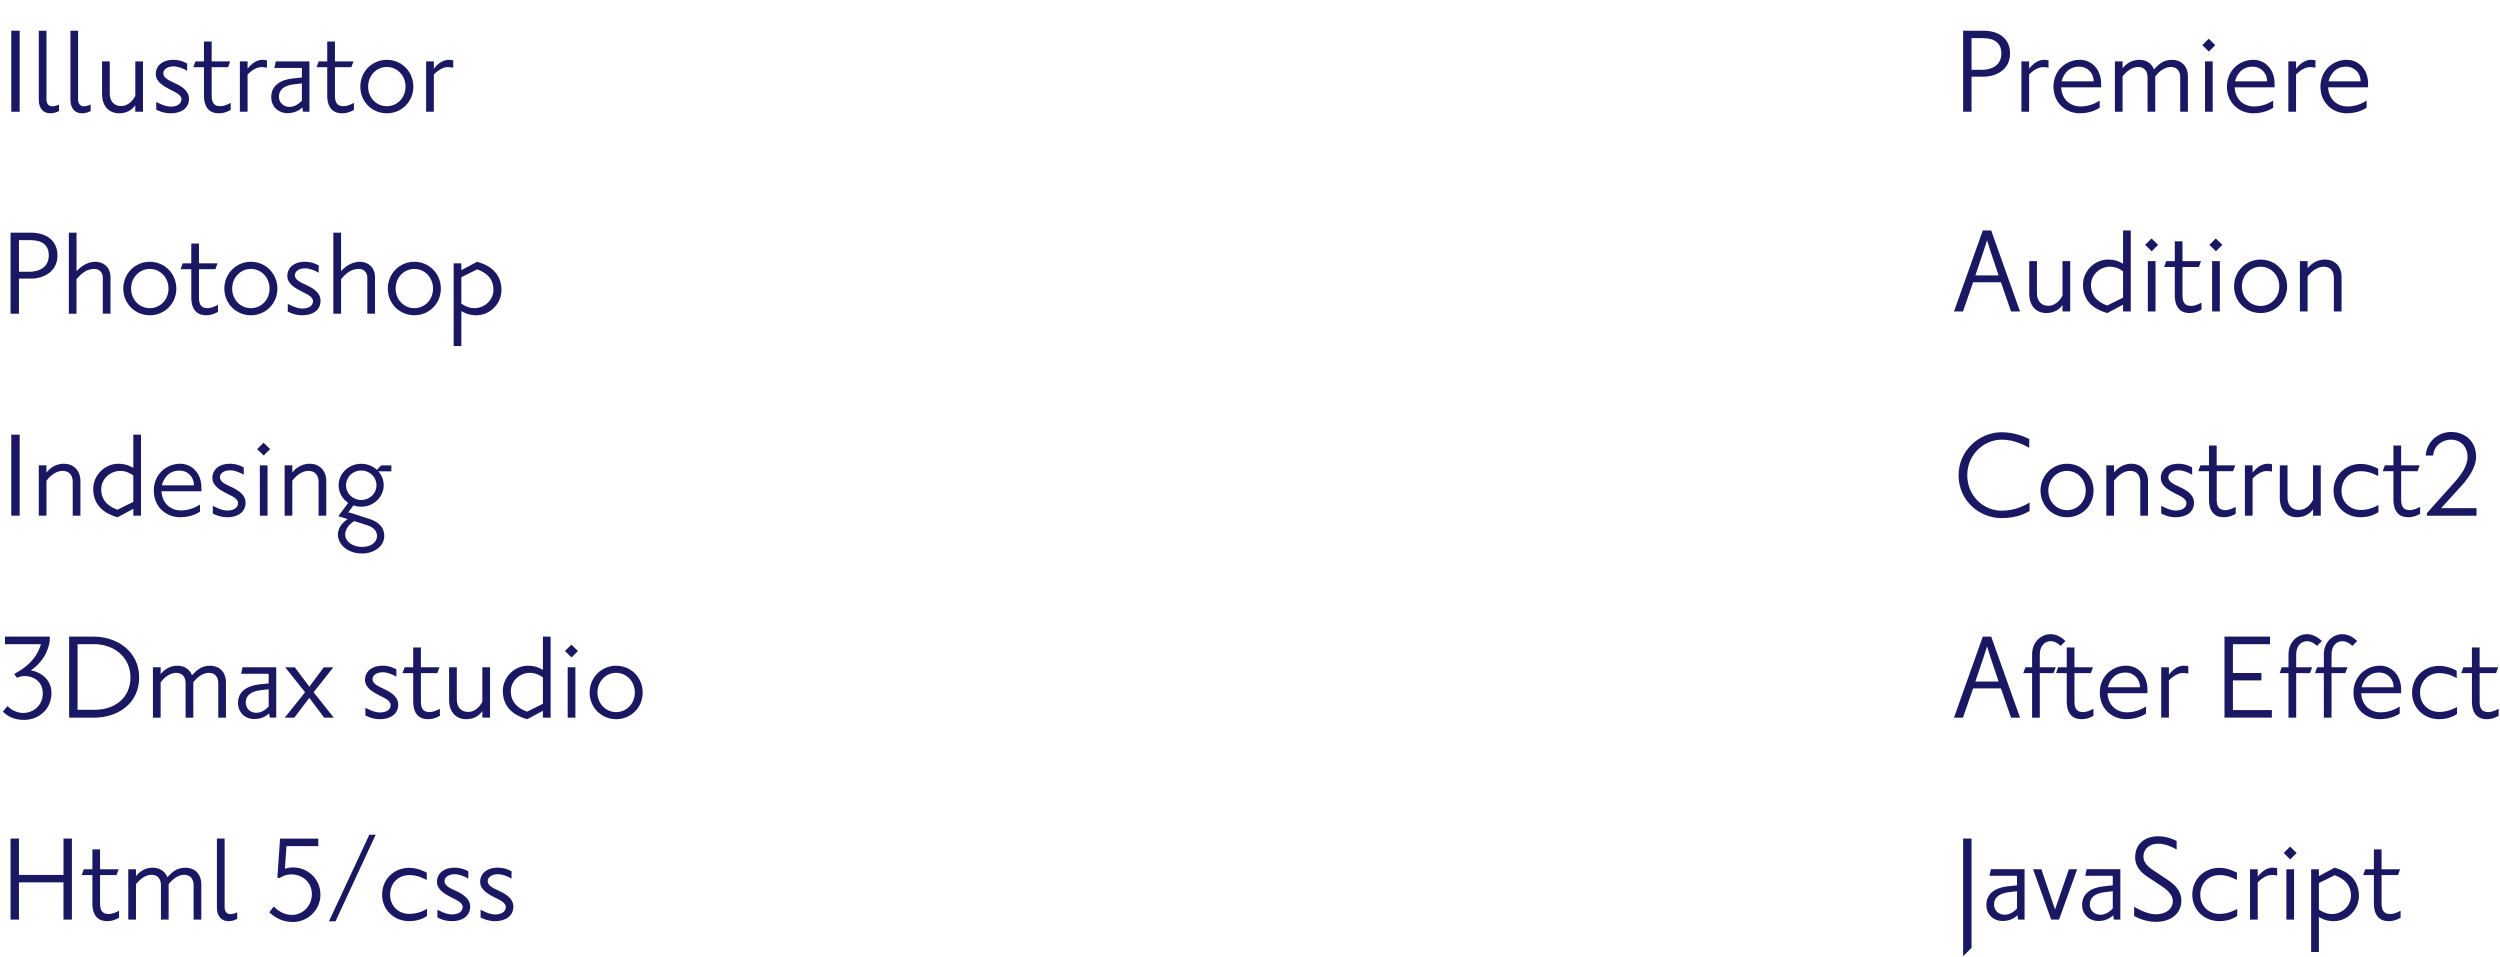 <!-- Generator: Adobe Illustrator 21.1.0, SVG Export Plug-In  -->
<svg version="1.1"
	 xmlns="http://www.w3.org/2000/svg" xmlns:xlink="http://www.w3.org/1999/xlink" xmlns:a="http://ns.adobe.com/AdobeSVGViewerExtensions/3.0/"
	 x="0px" y="0px" width="125.164px" height="47.931px" viewBox="0 0 125.164 47.931"
	 style="overflow:scroll;enable-background:new 0 0 125.164 47.931;" xml:space="preserve">
<style type="text/css">
	.st0{fill:#1B1863;}
	.st1{font-family:'PrioriSanRegular';}
	.st2{font-size:7.136px;}
</style>
<defs>
</defs>
<g>
	<path class="st0" d="M0.564,5.595V1.538h0.421v4.057H0.564z"/>
	<path class="st0" d="M2.955,5.559C2.884,5.595,2.74,5.673,2.52,5.673c-0.328,0-0.578-0.221-0.578-0.671V1.538h0.385V4.98
		c0,0.243,0.144,0.343,0.286,0.343c0.149,0,0.286-0.064,0.343-0.093V5.559z"/>
	<path class="st0" d="M4.539,5.559C4.468,5.595,4.324,5.673,4.104,5.673c-0.328,0-0.578-0.221-0.578-0.671V1.538H3.91V4.98
		c0,0.243,0.144,0.343,0.286,0.343c0.149,0,0.286-0.064,0.343-0.093V5.559z"/>
	<path class="st0" d="M6.773,5.595V5.273C6.701,5.366,6.48,5.673,5.966,5.673c-0.499,0-0.856-0.35-0.856-0.956V3.074h0.385v1.606
		c0,0.407,0.236,0.629,0.564,0.629c0.45,0,0.664-0.422,0.715-0.508V3.074h0.385v2.521H6.773z"/>
	<path class="st0" d="M8.557,5.673c-0.387,0-0.636-0.135-0.736-0.186V5.102c0.094,0.043,0.422,0.236,0.736,0.236
		c0.278,0,0.527-0.122,0.527-0.372c0-0.242-0.371-0.378-0.585-0.492c-0.25-0.136-0.7-0.35-0.7-0.764
		c0-0.443,0.365-0.715,0.871-0.715c0.372,0,0.629,0.143,0.7,0.186v0.364C9.185,3.431,8.906,3.324,8.691,3.324
		c-0.32,0-0.514,0.157-0.514,0.35c0,0.235,0.314,0.364,0.528,0.464c0.235,0.114,0.757,0.336,0.757,0.808
		C9.463,5.431,9.049,5.673,8.557,5.673z"/>
	<path class="st0" d="M10.947,5.673c-0.365,0-0.736-0.192-0.736-0.893V3.366H9.676l0.107-0.292h0.428V2.081h0.386v0.993h0.929
		l-0.107,0.292h-0.821v1.429c0,0.393,0.157,0.521,0.437,0.521c0.221,0,0.436-0.129,0.514-0.164v0.35
		C11.482,5.538,11.268,5.673,10.947,5.673z"/>
	<path class="st0" d="M13.088,3.359c-0.322,0-0.622,0.3-0.693,0.371v1.864h-0.386V3.074h0.386v0.364
		c0.078-0.086,0.336-0.443,0.75-0.443c0.114,0,0.178,0.015,0.221,0.029v0.363C13.322,3.388,13.23,3.359,13.088,3.359z"/>
	<path class="st0" d="M15.172,5.595l-0.036-0.214c-0.079,0.063-0.293,0.285-0.75,0.285c-0.429,0-0.807-0.307-0.807-0.807
		c0-0.55,0.421-0.857,1.063-0.929l0.472-0.05V3.402h-1.378l0.071-0.328h1.685v2.521H15.172z M15.114,4.174L14.7,4.224
		c-0.472,0.057-0.735,0.265-0.735,0.614c0,0.293,0.221,0.514,0.528,0.514c0.321,0,0.536-0.229,0.621-0.313V4.174z"/>
	<path class="st0" d="M17.119,5.673c-0.365,0-0.736-0.192-0.736-0.893V3.366h-0.535l0.107-0.292h0.428V2.081h0.386v0.993h0.929
		L17.59,3.366h-0.821v1.429c0,0.393,0.157,0.521,0.437,0.521c0.221,0,0.436-0.129,0.514-0.164v0.35
		C17.654,5.538,17.439,5.673,17.119,5.673z"/>
	<path class="st0" d="M19.367,5.673c-0.736,0-1.328-0.578-1.328-1.335s0.592-1.343,1.328-1.343c0.735,0,1.328,0.586,1.328,1.343
		S20.103,5.673,19.367,5.673z M19.367,3.353c-0.521,0-0.936,0.429-0.936,0.985s0.414,0.979,0.936,0.979s0.936-0.422,0.936-0.979
		S19.889,3.353,19.367,3.353z"/>
	<path class="st0" d="M22.414,3.359c-0.322,0-0.622,0.3-0.693,0.371v1.864h-0.386V3.074h0.386v0.364
		c0.078-0.086,0.336-0.443,0.75-0.443c0.114,0,0.178,0.015,0.221,0.029v0.363C22.648,3.388,22.557,3.359,22.414,3.359z"/>
</g>
<g>
	<path class="st0" d="M1.55,13.949H0.949v1.757H0.528v-4.057h1.007c0.85,0,1.343,0.443,1.343,1.143
		C2.878,13.6,2.178,13.949,1.55,13.949z M1.507,12.021H0.949v1.585h0.529c0.457,0,0.964-0.207,0.964-0.821
		C2.442,12.278,2.121,12.021,1.507,12.021z"/>
	<path class="st0" d="M5.146,15.706v-1.807c0-0.229-0.15-0.436-0.422-0.436c-0.399,0-0.656,0.235-0.893,0.514v1.729H3.447v-4.057
		h0.385v1.922c0.122-0.122,0.45-0.465,0.943-0.465c0.385,0,0.757,0.25,0.757,0.778v1.821H5.146z"/>
	<path class="st0" d="M7.5,15.784c-0.734,0-1.328-0.578-1.328-1.335s0.594-1.343,1.328-1.343c0.736,0,1.328,0.586,1.328,1.343
		S8.236,15.784,7.5,15.784z M7.5,13.464c-0.521,0-0.936,0.429-0.936,0.985s0.415,0.979,0.936,0.979c0.521,0,0.936-0.422,0.936-0.979
		S8.021,13.464,7.5,13.464z"/>
	<path class="st0" d="M10.312,15.784c-0.364,0-0.735-0.192-0.735-0.893v-1.414H9.041l0.106-0.292h0.429v-0.993h0.386v0.993h0.929
		l-0.107,0.292H9.962v1.429c0,0.393,0.157,0.521,0.436,0.521c0.222,0,0.436-0.129,0.515-0.164v0.35
		C10.848,15.649,10.633,15.784,10.312,15.784z"/>
	<path class="st0" d="M12.56,15.784c-0.735,0-1.328-0.578-1.328-1.335s0.593-1.343,1.328-1.343s1.328,0.586,1.328,1.343
		S13.295,15.784,12.56,15.784z M12.56,13.464c-0.521,0-0.936,0.429-0.936,0.985s0.414,0.979,0.936,0.979s0.936-0.422,0.936-0.979
		S13.081,13.464,12.56,13.464z"/>
	<path class="st0" d="M15.143,15.784c-0.387,0-0.636-0.135-0.736-0.186v-0.386c0.094,0.043,0.422,0.236,0.736,0.236
		c0.278,0,0.527-0.122,0.527-0.372c0-0.242-0.371-0.378-0.585-0.492c-0.25-0.136-0.7-0.35-0.7-0.764
		c0-0.443,0.365-0.715,0.871-0.715c0.372,0,0.629,0.143,0.7,0.186v0.364c-0.186-0.114-0.464-0.221-0.679-0.221
		c-0.32,0-0.514,0.157-0.514,0.35c0,0.235,0.314,0.364,0.528,0.464c0.235,0.114,0.757,0.336,0.757,0.808
		C16.049,15.542,15.635,15.784,15.143,15.784z"/>
	<path class="st0" d="M18.39,15.706v-1.807c0-0.229-0.149-0.436-0.421-0.436c-0.4,0-0.657,0.235-0.893,0.514v1.729h-0.387v-4.057
		h0.387v1.922c0.121-0.122,0.449-0.465,0.942-0.465c0.386,0,0.757,0.25,0.757,0.778v1.821H18.39z"/>
	<path class="st0" d="M20.744,15.784c-0.735,0-1.328-0.578-1.328-1.335s0.593-1.343,1.328-1.343s1.328,0.586,1.328,1.343
		S21.479,15.784,20.744,15.784z M20.744,13.464c-0.521,0-0.936,0.429-0.936,0.985s0.414,0.979,0.936,0.979s0.936-0.422,0.936-0.979
		S21.266,13.464,20.744,13.464z"/>
	<path class="st0" d="M23.848,15.784c-0.428,0-0.664-0.164-0.75-0.207v1.75h-0.385v-4.142h0.385v0.343l0.786-0.422
		c0.278,0.079,1.222,0.351,1.222,1.414C25.105,15.213,24.526,15.784,23.848,15.784z M23.891,13.485l-0.793,0.393v1.321
		c0.072,0.043,0.314,0.229,0.65,0.229c0.514,0,0.957-0.407,0.957-0.921C24.705,13.8,24.119,13.571,23.891,13.485z"/>
</g>
<g>
	<path class="st0" d="M0.564,25.818v-4.056h0.421v4.056H0.564z"/>
	<path class="st0" d="M3.641,25.818v-1.699c0-0.329-0.186-0.543-0.5-0.543c-0.457,0-0.757,0.421-0.814,0.492v1.75H1.941v-2.521
		h0.385v0.356c0.058-0.063,0.336-0.436,0.871-0.436c0.457,0,0.829,0.308,0.829,0.871v1.729H3.641z"/>
	<path class="st0" d="M6.674,25.818v-0.343l-0.785,0.421c-0.279-0.078-1.222-0.35-1.222-1.413c0-0.693,0.578-1.265,1.257-1.265
		c0.428,0,0.664,0.164,0.75,0.207v-1.663h0.385v4.056H6.674z M6.674,23.805c-0.064-0.043-0.314-0.229-0.65-0.229
		c-0.514,0-0.957,0.407-0.957,0.921c0,0.707,0.586,0.936,0.814,1.021l0.793-0.393V23.805z"/>
	<path class="st0" d="M8.085,24.598c0.036,0.643,0.493,0.956,0.972,0.956c0.521,0,0.856-0.242,0.956-0.292v0.356
		c-0.071,0.043-0.414,0.278-0.999,0.278c-0.679,0-1.314-0.499-1.314-1.335c0-0.821,0.636-1.343,1.321-1.343
		c0.578,0,1.063,0.465,1.063,1.192v0.187H8.085z M8.984,23.562c-0.578,0-0.807,0.443-0.878,0.735h1.606
		C9.713,23.904,9.428,23.562,8.984,23.562z"/>
	<path class="st0" d="M11.389,25.896c-0.385,0-0.635-0.136-0.734-0.186v-0.386c0.092,0.043,0.421,0.236,0.734,0.236
		c0.279,0,0.529-0.122,0.529-0.371c0-0.243-0.371-0.379-0.586-0.493c-0.25-0.136-0.699-0.35-0.699-0.765
		c0-0.442,0.363-0.714,0.871-0.714c0.371,0,0.628,0.144,0.699,0.186v0.364c-0.186-0.114-0.464-0.221-0.678-0.221
		c-0.322,0-0.515,0.156-0.515,0.35c0,0.235,0.314,0.364,0.528,0.464c0.236,0.114,0.757,0.336,0.757,0.808
		C12.296,25.654,11.882,25.896,11.389,25.896z"/>
	<path class="st0" d="M13.201,22.805l-0.328-0.321l0.321-0.321l0.329,0.321L13.201,22.805z M13.009,25.818v-2.521h0.386v2.521
		H13.009z"/>
	<path class="st0" d="M15.949,25.818v-1.699c0-0.329-0.186-0.543-0.5-0.543c-0.457,0-0.757,0.421-0.814,0.492v1.75H14.25v-2.521
		h0.385v0.356c0.058-0.063,0.336-0.436,0.871-0.436c0.457,0,0.829,0.308,0.829,0.871v1.729H15.949z"/>
	<path class="st0" d="M18.939,23.598c0.172,0.186,0.271,0.429,0.271,0.692c0,0.593-0.5,1.078-1.129,1.078
		c-0.135,0-0.264-0.021-0.385-0.064l-0.265,0.351c0.064,0.007,0.101,0.014,0.136,0.028l0.914,0.293
		c0.386,0.121,0.757,0.364,0.757,0.856c0,0.521-0.515,0.879-1.106,0.879c-0.736,0-1.215-0.457-1.215-0.942
		c0-0.45,0.387-0.715,0.486-0.779l-0.465-0.149l0.493-0.664c-0.293-0.2-0.479-0.521-0.479-0.879c0-0.593,0.507-1.078,1.128-1.078
		c0.308,0,0.586,0.114,0.786,0.3l0.222-0.221h0.506v0.3H18.939z M18.39,26.297l-0.657-0.207c-0.093,0.057-0.179,0.121-0.25,0.2
		c-0.1,0.114-0.199,0.271-0.199,0.471c0,0.336,0.342,0.621,0.85,0.621c0.507,0,0.742-0.285,0.742-0.55
		C18.875,26.568,18.676,26.39,18.39,26.297z M18.082,23.555c-0.414,0-0.757,0.321-0.757,0.742c0,0.415,0.343,0.736,0.757,0.736
		c0.422,0,0.765-0.321,0.765-0.736C18.847,23.876,18.504,23.555,18.082,23.555z"/>
</g>
<g>
	<path class="st0" d="M1.199,36.043c-0.57,0-0.878-0.243-1.057-0.414l0.229-0.278c0.143,0.143,0.429,0.343,0.793,0.343
		c0.479,0,0.979-0.351,0.979-0.985c0-0.593-0.479-0.864-0.9-0.864c-0.135,0-0.293,0.043-0.399,0.085l-0.136-0.186
		c0.422-0.235,1.086-0.628,1.342-1.492H0.25v-0.379h2.242v0.208c-0.136,0.914-0.771,1.363-0.949,1.478
		c0.299,0.043,1.035,0.329,1.035,1.136C2.578,35.515,1.936,36.043,1.199,36.043z"/>
	<path class="st0" d="M4.725,35.929H3.461v-4.057h1.229c1.164,0,2.277,0.736,2.277,2.043C6.967,35.236,5.882,35.929,4.725,35.929z
		 M4.711,32.251H3.883v3.285h0.863c0.986,0,1.785-0.586,1.785-1.621C6.531,32.887,5.696,32.251,4.711,32.251z"/>
	<path class="st0" d="M10.928,35.929v-1.721c0-0.314-0.164-0.521-0.465-0.521c-0.436,0-0.729,0.407-0.785,0.471v1.771H9.292v-1.721
		c0-0.314-0.164-0.521-0.464-0.521c-0.436,0-0.729,0.407-0.785,0.471v1.771H7.656v-2.521h0.387v0.343
		c0.057-0.064,0.32-0.422,0.835-0.422c0.336,0,0.614,0.164,0.735,0.479c0.186-0.192,0.414-0.479,0.907-0.479
		c0.442,0,0.792,0.293,0.792,0.836v1.764H10.928z"/>
	<path class="st0" d="M13.509,35.929l-0.036-0.214C13.395,35.778,13.18,36,12.723,36c-0.428,0-0.807-0.307-0.807-0.807
		c0-0.55,0.422-0.857,1.064-0.929l0.471-0.05v-0.479h-1.378l0.071-0.328h1.686v2.521H13.509z M13.451,34.508l-0.414,0.05
		c-0.471,0.057-0.735,0.265-0.735,0.614c0,0.293,0.222,0.514,0.528,0.514c0.322,0,0.536-0.229,0.621-0.313V34.508z"/>
	<path class="st0" d="M16.229,35.929l-0.743-0.992l-0.75,0.992h-0.479l1.015-1.271l-0.993-1.249h0.479l0.729,0.971l0.722-0.971
		h0.479l-0.986,1.249l1.007,1.271H16.229z"/>
	<path class="st0" d="M19.031,36.007c-0.386,0-0.636-0.135-0.735-0.186v-0.386c0.093,0.043,0.421,0.236,0.735,0.236
		c0.278,0,0.528-0.122,0.528-0.372c0-0.242-0.371-0.378-0.585-0.492c-0.25-0.136-0.7-0.35-0.7-0.764
		c0-0.443,0.364-0.715,0.871-0.715c0.372,0,0.628,0.143,0.7,0.186v0.364c-0.186-0.114-0.465-0.221-0.679-0.221
		c-0.321,0-0.515,0.157-0.515,0.35c0,0.235,0.314,0.364,0.529,0.464c0.235,0.114,0.757,0.336,0.757,0.808
		C19.938,35.765,19.523,36.007,19.031,36.007z"/>
	<path class="st0" d="M21.422,36.007c-0.364,0-0.735-0.192-0.735-0.893V33.7H20.15l0.107-0.292h0.429v-0.993h0.386v0.993H22
		L21.893,33.7h-0.82v1.429c0,0.393,0.156,0.521,0.436,0.521c0.221,0,0.436-0.129,0.514-0.164v0.35
		C21.957,35.872,21.743,36.007,21.422,36.007z"/>
	<path class="st0" d="M24.148,35.929v-0.321c-0.071,0.093-0.293,0.399-0.807,0.399c-0.5,0-0.857-0.35-0.857-0.956v-1.643h0.386
		v1.606c0,0.407,0.235,0.629,0.564,0.629c0.45,0,0.664-0.422,0.714-0.508v-1.728h0.386v2.521H24.148z"/>
	<path class="st0" d="M27.181,35.929v-0.343l-0.785,0.421c-0.278-0.078-1.222-0.35-1.222-1.413c0-0.693,0.579-1.265,1.258-1.265
		c0.428,0,0.664,0.164,0.749,0.207v-1.664h0.386v4.057H27.181z M27.181,33.915c-0.063-0.043-0.313-0.229-0.649-0.229
		c-0.514,0-0.957,0.407-0.957,0.921c0,0.707,0.586,0.936,0.814,1.021l0.792-0.393V33.915z"/>
	<path class="st0" d="M28.614,32.915l-0.329-0.321l0.322-0.321l0.328,0.321L28.614,32.915z M28.422,35.929v-2.521h0.385v2.521
		H28.422z"/>
	<path class="st0" d="M30.848,36.007c-0.734,0-1.328-0.578-1.328-1.335s0.594-1.343,1.328-1.343c0.736,0,1.328,0.586,1.328,1.343
		S31.584,36.007,30.848,36.007z M30.848,33.687c-0.521,0-0.936,0.429-0.936,0.985s0.415,0.979,0.936,0.979
		c0.521,0,0.936-0.422,0.936-0.979S31.369,33.687,30.848,33.687z"/>
</g>
<g>
	<path class="st0" d="M3.178,46.04v-1.864H0.949v1.864H0.528v-4.057h0.421v1.821h2.229v-1.821H3.6v4.057H3.178z"/>
	<path class="st0" d="M5.359,46.118c-0.363,0-0.734-0.192-0.734-0.893v-1.414H4.089l0.106-0.292h0.43v-0.993H5.01v0.993h0.929
		l-0.107,0.292H5.01v1.429c0,0.393,0.157,0.521,0.436,0.521c0.222,0,0.436-0.129,0.515-0.164v0.35
		C5.896,45.983,5.682,46.118,5.359,46.118z"/>
	<path class="st0" d="M9.693,46.04v-1.721c0-0.314-0.165-0.521-0.465-0.521c-0.436,0-0.729,0.407-0.785,0.471v1.771H8.058v-1.721
		c0-0.314-0.165-0.521-0.464-0.521c-0.436,0-0.729,0.407-0.786,0.471v1.771H6.422V43.52h0.386v0.343
		c0.058-0.064,0.321-0.422,0.835-0.422c0.336,0,0.615,0.164,0.736,0.479c0.186-0.192,0.414-0.479,0.906-0.479
		c0.443,0,0.793,0.293,0.793,0.836v1.764H9.693z"/>
	<path class="st0" d="M11.875,46.004c-0.072,0.036-0.215,0.114-0.436,0.114c-0.329,0-0.579-0.221-0.579-0.671v-3.464h0.386v3.442
		c0,0.243,0.143,0.343,0.285,0.343c0.15,0,0.286-0.064,0.344-0.093V46.004z"/>
	<path class="st0" d="M14.664,46.161c-0.399,0-0.756-0.136-1.057-0.378c-0.057-0.043-0.1-0.079-0.128-0.107l0.229-0.293
		c0.085,0.093,0.179,0.172,0.285,0.236c0.157,0.1,0.364,0.186,0.622,0.186c0.542,0,0.999-0.443,0.999-1.043
		c0-0.571-0.45-0.985-1.035-0.985c-0.149,0-0.278,0.035-0.378,0.078c-0.101,0.036-0.172,0.079-0.208,0.107l-0.106-0.028l0.135-1.95
		h1.914v0.379h-1.592l-0.079,1.128c0.101-0.028,0.207-0.063,0.407-0.063c0.714,0,1.371,0.55,1.371,1.363
		C16.043,45.576,15.393,46.161,14.664,46.161z"/>
	<path class="st0" d="M16.797,46.126h-0.328l2.021-4.335h0.32L16.797,46.126z"/>
	<path class="st0" d="M20.487,46.118c-0.75,0-1.356-0.55-1.356-1.328c0-0.771,0.592-1.342,1.356-1.342
		c0.414,0,0.771,0.186,0.878,0.242v0.371c-0.093-0.05-0.428-0.25-0.871-0.25c-0.571,0-0.964,0.429-0.964,0.979
		c0,0.579,0.429,0.965,0.964,0.965c0.457,0,0.807-0.208,0.886-0.25v0.356C21.287,45.919,20.994,46.118,20.487,46.118z"/>
	<path class="st0" d="M22.635,46.118c-0.387,0-0.636-0.135-0.736-0.186v-0.386c0.094,0.043,0.422,0.236,0.736,0.236
		c0.278,0,0.527-0.122,0.527-0.372c0-0.242-0.371-0.378-0.585-0.492c-0.25-0.136-0.7-0.35-0.7-0.764
		c0-0.443,0.365-0.715,0.871-0.715c0.372,0,0.629,0.143,0.7,0.186v0.364c-0.186-0.114-0.464-0.221-0.679-0.221
		c-0.32,0-0.514,0.157-0.514,0.35c0,0.235,0.314,0.364,0.528,0.464c0.235,0.114,0.757,0.336,0.757,0.808
		C23.541,45.876,23.127,46.118,22.635,46.118z"/>
	<path class="st0" d="M24.797,46.118c-0.387,0-0.636-0.135-0.736-0.186v-0.386c0.094,0.043,0.422,0.236,0.736,0.236
		c0.278,0,0.527-0.122,0.527-0.372c0-0.242-0.371-0.378-0.585-0.492c-0.25-0.136-0.7-0.35-0.7-0.764
		c0-0.443,0.365-0.715,0.871-0.715c0.372,0,0.629,0.143,0.7,0.186v0.364c-0.186-0.114-0.464-0.221-0.679-0.221
		c-0.32,0-0.514,0.157-0.514,0.35c0,0.235,0.314,0.364,0.528,0.464c0.235,0.114,0.757,0.336,0.757,0.808
		C25.703,45.876,25.289,46.118,24.797,46.118z"/>
</g>
<g>
	<path class="st0" d="M99.307,3.838h-0.601v1.757h-0.421V1.538h1.006c0.851,0,1.344,0.443,1.344,1.143
		C100.635,3.488,99.935,3.838,99.307,3.838z M99.264,1.91h-0.558v1.585h0.528c0.457,0,0.965-0.207,0.965-0.821
		C100.199,2.167,99.877,1.91,99.264,1.91z"/>
	<path class="st0" d="M102.281,3.359c-0.32,0-0.621,0.3-0.692,0.371v1.864h-0.386V3.074h0.386v0.364
		c0.079-0.086,0.336-0.443,0.75-0.443c0.114,0,0.179,0.015,0.222,0.029v0.363C102.518,3.388,102.424,3.359,102.281,3.359z"/>
	<path class="st0" d="M103.194,4.374c0.036,0.643,0.493,0.956,0.972,0.956c0.521,0,0.856-0.242,0.956-0.292v0.356
		c-0.071,0.043-0.414,0.278-0.999,0.278c-0.679,0-1.314-0.499-1.314-1.335c0-0.821,0.636-1.343,1.321-1.343
		c0.578,0,1.063,0.465,1.063,1.192v0.187H103.194z M104.094,3.338c-0.578,0-0.807,0.443-0.878,0.735h1.606
		C104.822,3.681,104.537,3.338,104.094,3.338z"/>
	<path class="st0" d="M109.154,5.595V3.874c0-0.314-0.164-0.521-0.464-0.521c-0.436,0-0.729,0.407-0.786,0.471v1.771h-0.385V3.874
		c0-0.314-0.164-0.521-0.465-0.521c-0.436,0-0.729,0.407-0.785,0.471v1.771h-0.386V3.074h0.386v0.343
		c0.057-0.064,0.321-0.422,0.836-0.422c0.336,0,0.613,0.164,0.735,0.479c0.186-0.192,0.414-0.479,0.907-0.479
		c0.442,0,0.792,0.293,0.792,0.836v1.764H109.154z"/>
	<path class="st0" d="M110.587,2.581l-0.329-0.321l0.322-0.321l0.328,0.321L110.587,2.581z M110.395,5.595V3.074h0.385v2.521
		H110.395z"/>
	<path class="st0" d="M111.879,4.374c0.035,0.643,0.492,0.956,0.971,0.956c0.521,0,0.857-0.242,0.957-0.292v0.356
		c-0.072,0.043-0.414,0.278-1,0.278c-0.679,0-1.314-0.499-1.314-1.335c0-0.821,0.636-1.343,1.321-1.343
		c0.579,0,1.064,0.465,1.064,1.192v0.187H111.879z M112.777,3.338c-0.578,0-0.807,0.443-0.878,0.735h1.606
		C113.506,3.681,113.221,3.338,112.777,3.338z"/>
	<path class="st0" d="M115.646,3.359c-0.321,0-0.621,0.3-0.693,0.371v1.864h-0.385V3.074h0.385v0.364
		c0.079-0.086,0.336-0.443,0.75-0.443c0.115,0,0.179,0.015,0.222,0.029v0.363C115.882,3.388,115.789,3.359,115.646,3.359z"/>
	<path class="st0" d="M116.559,4.374c0.036,0.643,0.493,0.956,0.972,0.956c0.521,0,0.856-0.242,0.956-0.292v0.356
		c-0.07,0.043-0.414,0.278-0.999,0.278c-0.679,0-1.313-0.499-1.313-1.335c0-0.821,0.635-1.343,1.32-1.343
		c0.578,0,1.064,0.465,1.064,1.192v0.187H116.559z M117.459,3.338c-0.578,0-0.807,0.443-0.879,0.735h1.607
		C118.188,3.681,117.901,3.338,117.459,3.338z"/>
</g>
<g>
	<path class="st0" d="M101.17,25.79c-0.229,0.078-0.543,0.149-0.957,0.149c-1.129,0-2.156-0.885-2.156-2.142
		s1.049-2.157,2.156-2.157c0.657,0,1.192,0.243,1.385,0.343l-0.006,0.436c-0.201-0.106-0.715-0.407-1.371-0.407
		c-0.9,0-1.729,0.75-1.729,1.778c0,1.015,0.785,1.778,1.729,1.778c0.691,0,1.178-0.285,1.392-0.407v0.422
		C101.534,25.626,101.391,25.711,101.17,25.79z"/>
	<path class="st0" d="M103.487,25.896c-0.735,0-1.328-0.578-1.328-1.335s0.593-1.343,1.328-1.343s1.328,0.586,1.328,1.343
		S104.223,25.896,103.487,25.896z M103.487,23.576c-0.521,0-0.936,0.429-0.936,0.985s0.414,0.979,0.936,0.979
		s0.936-0.422,0.936-0.979S104.009,23.576,103.487,23.576z"/>
	<path class="st0" d="M107.155,25.818v-1.699c0-0.329-0.186-0.543-0.5-0.543c-0.457,0-0.757,0.421-0.813,0.492v1.75h-0.387v-2.521
		h0.387v0.356c0.057-0.063,0.335-0.436,0.871-0.436c0.457,0,0.828,0.308,0.828,0.871v1.729H107.155z"/>
	<path class="st0" d="M108.938,25.896c-0.386,0-0.636-0.136-0.735-0.186v-0.386c0.093,0.043,0.422,0.236,0.735,0.236
		c0.278,0,0.528-0.122,0.528-0.371c0-0.243-0.371-0.379-0.586-0.493c-0.25-0.136-0.699-0.35-0.699-0.765
		c0-0.442,0.364-0.714,0.871-0.714c0.371,0,0.629,0.144,0.699,0.186v0.364c-0.186-0.114-0.463-0.221-0.678-0.221
		c-0.321,0-0.514,0.156-0.514,0.35c0,0.235,0.313,0.364,0.527,0.464c0.236,0.114,0.758,0.336,0.758,0.808
		C109.846,25.654,109.432,25.896,108.938,25.896z"/>
	<path class="st0" d="M111.329,25.896c-0.364,0-0.735-0.192-0.735-0.893v-1.413h-0.535l0.106-0.293h0.429v-0.993h0.386v0.993h0.929
		l-0.107,0.293h-0.821v1.428c0,0.393,0.157,0.521,0.436,0.521c0.222,0,0.436-0.129,0.515-0.164v0.35
		C111.865,25.761,111.65,25.896,111.329,25.896z"/>
	<path class="st0" d="M113.471,23.583c-0.322,0-0.622,0.3-0.693,0.371v1.864h-0.386v-2.521h0.386v0.364
		c0.078-0.086,0.336-0.443,0.75-0.443c0.114,0,0.178,0.015,0.221,0.028v0.364C113.705,23.611,113.613,23.583,113.471,23.583z"/>
	<path class="st0" d="M115.804,25.818v-0.321c-0.071,0.093-0.293,0.399-0.808,0.399c-0.499,0-0.856-0.35-0.856-0.956v-1.643h0.386
		v1.606c0,0.407,0.236,0.628,0.564,0.628c0.449,0,0.664-0.421,0.714-0.507v-1.728h0.386v2.521H115.804z"/>
	<path class="st0" d="M118.187,25.896c-0.75,0-1.356-0.55-1.356-1.328c0-0.771,0.592-1.342,1.356-1.342
		c0.414,0,0.771,0.186,0.878,0.242v0.371c-0.093-0.05-0.428-0.249-0.871-0.249c-0.571,0-0.964,0.428-0.964,0.978
		c0,0.579,0.429,0.964,0.964,0.964c0.457,0,0.807-0.207,0.886-0.249v0.356C118.986,25.697,118.693,25.896,118.187,25.896z"/>
	<path class="st0" d="M120.563,25.896c-0.364,0-0.735-0.192-0.735-0.893v-1.413h-0.536l0.107-0.293h0.429v-0.993h0.386v0.993h0.928
		l-0.107,0.293h-0.82v1.428c0,0.393,0.156,0.521,0.436,0.521c0.221,0,0.436-0.129,0.514-0.164v0.35
		C121.098,25.761,120.884,25.896,120.563,25.896z"/>
	<path class="st0" d="M121.504,25.818v-0.129l1.342-1.499c0.364-0.407,0.693-0.85,0.693-1.314c0-0.507-0.336-0.864-0.836-0.864
		c-0.45,0-0.85,0.321-0.886,0.793h-0.371c0.036-0.657,0.593-1.178,1.264-1.178c0.729,0,1.257,0.485,1.257,1.242
		c0,0.586-0.464,1.157-0.75,1.471l-1,1.1h1.771v0.379H121.504z"/>
</g>
<g>
	<path class="st0" d="M100.684,35.929l-0.506-1.464h-1.393l-0.508,1.464h-0.449l1.442-4.057h0.421l1.443,4.057H100.684z
		 M99.663,32.937l-0.179-0.571l-0.186,0.571l-0.4,1.186h1.164L99.663,32.937z"/>
	<path class="st0" d="M103.166,32.337c-0.106-0.101-0.285-0.236-0.5-0.236c-0.285,0-0.542,0.229-0.542,0.657v0.65h0.8L102.81,33.7
		h-0.686v2.229h-0.386V33.7h-0.443l0.107-0.292h0.336v-0.643c0-0.644,0.471-1.015,0.921-1.015c0.372,0,0.622,0.222,0.75,0.343
		L103.166,32.337z"/>
	<path class="st0" d="M104.207,36.007c-0.363,0-0.734-0.192-0.734-0.893V33.7h-0.536l0.106-0.292h0.43v-0.993h0.385v0.993h0.929
		l-0.107,0.292h-0.821v1.429c0,0.393,0.157,0.521,0.436,0.521c0.222,0,0.436-0.129,0.515-0.164v0.35
		C104.743,35.872,104.529,36.007,104.207,36.007z"/>
	<path class="st0" d="M105.514,34.708c0.035,0.643,0.492,0.956,0.971,0.956c0.521,0,0.857-0.242,0.957-0.292v0.356
		c-0.072,0.043-0.414,0.278-1,0.278c-0.679,0-1.314-0.499-1.314-1.335c0-0.821,0.636-1.343,1.321-1.343
		c0.579,0,1.064,0.465,1.064,1.192v0.187H105.514z M106.412,33.672c-0.578,0-0.807,0.443-0.878,0.735h1.606
		C107.141,34.015,106.855,33.672,106.412,33.672z"/>
	<path class="st0" d="M109.281,33.693c-0.321,0-0.621,0.3-0.693,0.371v1.864h-0.385v-2.521h0.385v0.364
		c0.079-0.086,0.336-0.443,0.75-0.443c0.115,0,0.179,0.015,0.222,0.029v0.363C109.517,33.722,109.424,33.693,109.281,33.693z"/>
	<path class="st0" d="M111.371,35.929v-4.057h2.278v0.379h-1.856v1.442h1.428v0.371h-1.428v1.485h1.949v0.379H111.371z"/>
	<path class="st0" d="M116.004,32.337c-0.107-0.101-0.286-0.236-0.5-0.236c-0.286,0-0.543,0.229-0.543,0.657v0.65h0.8l-0.114,0.292
		h-0.686v2.229h-0.386V33.7h-0.442l0.106-0.292h0.336v-0.643c0-0.644,0.472-1.015,0.921-1.015c0.371,0,0.621,0.222,0.75,0.343
		L116.004,32.337z"/>
	<path class="st0" d="M117.773,32.337c-0.107-0.101-0.286-0.236-0.5-0.236c-0.286,0-0.543,0.229-0.543,0.657v0.65h0.8l-0.114,0.292
		h-0.686v2.229h-0.386V33.7h-0.442l0.106-0.292h0.336v-0.643c0-0.644,0.472-1.015,0.921-1.015c0.371,0,0.621,0.222,0.75,0.343
		L117.773,32.337z"/>
	<path class="st0" d="M118.215,34.708c0.035,0.643,0.492,0.956,0.971,0.956c0.521,0,0.857-0.242,0.957-0.292v0.356
		c-0.072,0.043-0.414,0.278-1,0.278c-0.679,0-1.314-0.499-1.314-1.335c0-0.821,0.636-1.343,1.321-1.343
		c0.579,0,1.064,0.465,1.064,1.192v0.187H118.215z M119.113,33.672c-0.578,0-0.807,0.443-0.878,0.735h1.606
		C119.842,34.015,119.557,33.672,119.113,33.672z"/>
	<path class="st0" d="M122.118,36.007c-0.75,0-1.356-0.55-1.356-1.328c0-0.771,0.592-1.342,1.356-1.342
		c0.414,0,0.771,0.186,0.878,0.242v0.371c-0.093-0.05-0.428-0.25-0.871-0.25c-0.571,0-0.964,0.429-0.964,0.979
		c0,0.579,0.429,0.965,0.964,0.965c0.457,0,0.807-0.208,0.886-0.25v0.356C122.918,35.808,122.625,36.007,122.118,36.007z"/>
	<path class="st0" d="M124.494,36.007c-0.365,0-0.736-0.192-0.736-0.893V33.7h-0.535l0.107-0.292h0.428v-0.993h0.386v0.993h0.929
		l-0.107,0.292h-0.821v1.429c0,0.393,0.157,0.521,0.437,0.521c0.221,0,0.436-0.129,0.514-0.164v0.35
		C125.029,35.872,124.814,36.007,124.494,36.007z"/>
</g>
<g>
	<path class="st0" d="M98.285,47.875v-5.892h0.421v5.471L98.285,47.875z"/>
	<path class="st0" d="M101.04,46.04l-0.036-0.214c-0.078,0.063-0.293,0.285-0.75,0.285c-0.428,0-0.807-0.307-0.807-0.807
		c0-0.55,0.422-0.857,1.064-0.929l0.471-0.05v-0.479h-1.378l0.071-0.328h1.686v2.521H101.04z M100.982,44.619l-0.414,0.05
		c-0.471,0.057-0.735,0.265-0.735,0.614c0,0.293,0.222,0.514,0.528,0.514c0.322,0,0.536-0.229,0.621-0.313V44.619z"/>
	<path class="st0" d="M103.088,46.04h-0.394l-0.907-2.521h0.414l0.686,2.014l0.693-2.014h0.414L103.088,46.04z"/>
	<path class="st0" d="M105.835,46.04l-0.036-0.214c-0.078,0.063-0.293,0.285-0.75,0.285c-0.428,0-0.807-0.307-0.807-0.807
		c0-0.55,0.422-0.857,1.064-0.929l0.471-0.05v-0.479h-1.378l0.071-0.328h1.686v2.521H105.835z M105.777,44.619l-0.414,0.05
		c-0.471,0.057-0.735,0.265-0.735,0.614c0,0.293,0.222,0.514,0.528,0.514c0.322,0,0.536-0.229,0.621-0.313V44.619z"/>
	<path class="st0" d="M107.939,46.154c-0.378,0-0.764-0.114-1.092-0.293v-0.464c0.178,0.107,0.664,0.378,1.092,0.378
		c0.472,0,0.844-0.249,0.844-0.671c0-0.328-0.336-0.593-0.586-0.757l-0.621-0.407c-0.308-0.2-0.679-0.5-0.679-1.014
		c0-0.693,0.507-1.057,1.149-1.057c0.429,0,0.742,0.143,0.929,0.235v0.429c-0.222-0.129-0.571-0.293-0.929-0.293
		c-0.442,0-0.735,0.271-0.735,0.649c0,0.336,0.286,0.543,0.563,0.729l0.594,0.393c0.299,0.2,0.742,0.515,0.742,1.078
		C109.211,45.747,108.676,46.154,107.939,46.154z"/>
	<path class="st0" d="M111.115,46.118c-0.75,0-1.357-0.55-1.357-1.328c0-0.771,0.594-1.342,1.357-1.342
		c0.414,0,0.771,0.186,0.878,0.242v0.371c-0.093-0.05-0.429-0.25-0.871-0.25c-0.571,0-0.964,0.429-0.964,0.979
		c0,0.579,0.428,0.965,0.964,0.965c0.457,0,0.808-0.208,0.886-0.25v0.356C111.915,45.919,111.622,46.118,111.115,46.118z"/>
	<path class="st0" d="M113.727,43.805c-0.32,0-0.621,0.3-0.692,0.371v1.864h-0.386V43.52h0.386v0.364
		c0.079-0.086,0.336-0.443,0.75-0.443c0.114,0,0.179,0.015,0.222,0.029v0.363C113.963,43.833,113.869,43.805,113.727,43.805z"/>
	<path class="st0" d="M114.661,43.026l-0.329-0.321l0.322-0.321l0.328,0.321L114.661,43.026z M114.469,46.04V43.52h0.385v2.521
		H114.469z"/>
	<path class="st0" d="M116.846,46.118c-0.43,0-0.664-0.164-0.75-0.207v1.75h-0.387V43.52h0.387v0.343l0.785-0.422
		c0.278,0.079,1.221,0.351,1.221,1.414C118.102,45.547,117.523,46.118,116.846,46.118z M116.888,43.819l-0.792,0.393v1.321
		c0.07,0.043,0.314,0.229,0.649,0.229c0.515,0,0.957-0.407,0.957-0.921C117.702,44.134,117.116,43.905,116.888,43.819z"/>
	<path class="st0" d="M119.584,46.118c-0.363,0-0.734-0.192-0.734-0.893v-1.414h-0.536l0.106-0.292h0.43v-0.993h0.385v0.993h0.929
		l-0.107,0.292h-0.821v1.429c0,0.393,0.157,0.521,0.436,0.521c0.222,0,0.436-0.129,0.515-0.164v0.35
		C120.12,45.983,119.906,46.118,119.584,46.118z"/>
</g>
<g>
	<path class="st0" d="M100.684,15.595l-0.506-1.464h-1.393l-0.508,1.464h-0.449l1.442-4.057h0.421l1.443,4.057H100.684z
		 M99.663,12.603l-0.179-0.571l-0.186,0.571l-0.4,1.186h1.164L99.663,12.603z"/>
	<path class="st0" d="M103.26,15.595v-0.321c-0.072,0.093-0.293,0.399-0.808,0.399c-0.499,0-0.856-0.35-0.856-0.956v-1.643h0.385
		v1.606c0,0.407,0.236,0.629,0.564,0.629c0.45,0,0.664-0.422,0.715-0.508v-1.728h0.385v2.521H103.26z"/>
	<path class="st0" d="M106.292,15.595v-0.343l-0.785,0.421c-0.278-0.078-1.222-0.35-1.222-1.413c0-0.693,0.579-1.265,1.258-1.265
		c0.428,0,0.664,0.164,0.749,0.207v-1.664h0.386v4.057H106.292z M106.292,13.581c-0.063-0.043-0.313-0.229-0.649-0.229
		c-0.514,0-0.957,0.407-0.957,0.921c0,0.707,0.586,0.936,0.814,1.021l0.792-0.393V13.581z"/>
	<path class="st0" d="M107.725,12.581l-0.328-0.321l0.321-0.321l0.329,0.321L107.725,12.581z M107.532,15.595v-2.521h0.386v2.521
		H107.532z"/>
	<path class="st0" d="M109.616,15.673c-0.364,0-0.735-0.192-0.735-0.893v-1.414h-0.535l0.106-0.292h0.429v-0.993h0.386v0.993h0.929
		l-0.107,0.292h-0.821v1.429c0,0.393,0.157,0.521,0.436,0.521c0.222,0,0.436-0.129,0.515-0.164v0.35
		C110.152,15.538,109.938,15.673,109.616,15.673z"/>
	<path class="st0" d="M110.943,12.581l-0.328-0.321l0.32-0.321l0.329,0.321L110.943,12.581z M110.75,15.595v-2.521h0.386v2.521
		H110.75z"/>
	<path class="st0" d="M113.178,15.673c-0.736,0-1.328-0.578-1.328-1.335s0.592-1.343,1.328-1.343c0.735,0,1.328,0.586,1.328,1.343
		S113.913,15.673,113.178,15.673z M113.178,13.353c-0.521,0-0.936,0.429-0.936,0.985s0.414,0.979,0.936,0.979
		s0.936-0.422,0.936-0.979S113.699,13.353,113.178,13.353z"/>
	<path class="st0" d="M116.846,15.595v-1.699c0-0.329-0.186-0.543-0.5-0.543c-0.457,0-0.758,0.421-0.814,0.492v1.75h-0.386v-2.521
		h0.386v0.356c0.057-0.064,0.336-0.436,0.871-0.436c0.457,0,0.828,0.308,0.828,0.871v1.729H116.846z"/>
</g>
</svg>